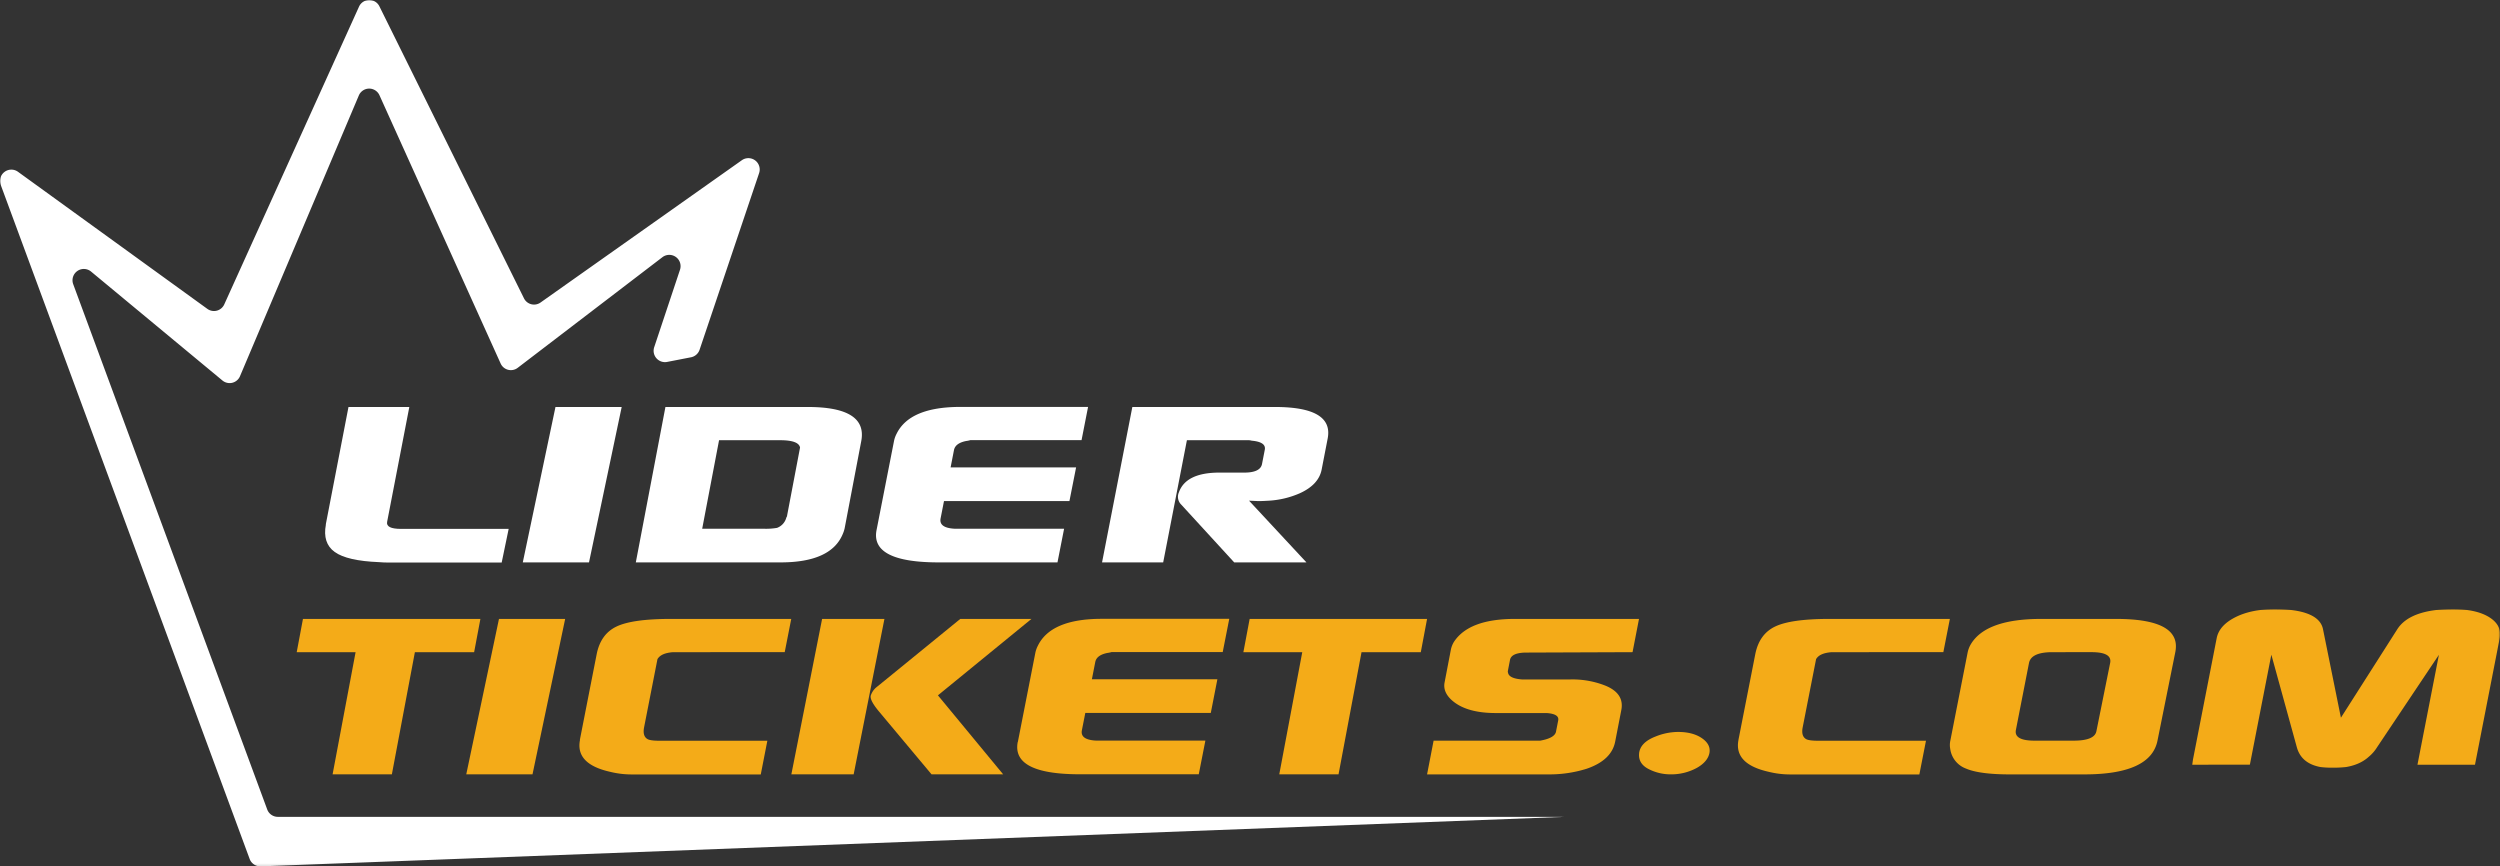 <svg xmlns="http://www.w3.org/2000/svg" xmlns:xlink="http://www.w3.org/1999/xlink" viewBox="0 0 1073 371.84"><rect x="0" y="0" width="1073" height="371.84" fill="#333333" stroke="none"/><defs><style>.cls-1{fill:#fff;}.cls-1,.cls-3{fill-rule:evenodd;}.cls-2{mask:url(#mask);}.cls-3{fill:#f4ab18;}.cls-4{mask:url(#mask-2-2);}</style><mask id="mask" x="0" y="0" width="671.75" height="371.84" maskUnits="userSpaceOnUse"><g id="mask-2"><polygon id="path-1" class="cls-1" points="0 0 671.75 0 671.75 371.84 0 371.84 0 0"/></g></mask><mask id="mask-2-2" x="940.79" y="261.48" width="132.21" height="68.21" maskUnits="userSpaceOnUse"><g id="mask-4"><polygon id="path-3" class="cls-1" points="940.79 261.48 1073 261.48 1073 329.69 940.79 329.69 940.79 261.48"/></g></mask></defs><g id="Capa_2" data-name="Capa 2"><g id="Capa_1-2" data-name="Capa 1"><g id="Group-3"><g class="cls-2"><path id="Fill-1" class="cls-1" d="M671.75,350.59H119.23a4.85,4.85,0,0,1-4.54-3.17L31.43,122a4.86,4.86,0,0,1,7.62-5.47l56.42,46.78a4.83,4.83,0,0,0,7.54-1.85L154,41a4.83,4.83,0,0,1,8.87-.11l52,115.12a4.82,4.82,0,0,0,7.33,1.86l62.12-47.49a4.85,4.85,0,0,1,7.52,5.44L280.79,149a4.87,4.87,0,0,0,5.53,6.34l10.28-2a4.87,4.87,0,0,0,3.66-3.22l25.54-75.8a4.86,4.86,0,0,0-7.37-5.57L232,129.84a4.82,4.82,0,0,1-7.12-1.82L162.83,2.7a4.83,4.83,0,0,0-8.74.16L96.26,130.63A4.84,4.84,0,0,1,89,132.57L7.69,73.71A4.86,4.86,0,0,0,.32,79.38L107.15,368.66a4.88,4.88,0,0,0,4.73,3.18Z"/></g></g><path id="Fill-4" class="cls-1" d="M139.83,225.08l9.74-50.4h26.11L166.15,224q-.57,3,6,3h46.17l-3,14.45H167c-1.57,0-3-.06-4.34-.18q-13.71-.55-19-4.36t-3.79-11.76"/><polygon id="Fill-6" class="cls-1" points="224.38 241.38 238.41 174.68 266.83 174.68 252.8 241.38 224.38 241.38"/><path id="Fill-8" class="cls-1" d="M301.38,226.93h26.4a27.4,27.4,0,0,0,5.72-.37,6.39,6.39,0,0,0,4-4.45,1.75,1.75,0,0,0,.34-.92l5.54-29.1c-.37-2.09-3.22-3.15-8.53-3.15H308.62Zm-28.49,14.45,12.71-66.7h61.1q25.74,0,22.95,14.63l-7.13,37.44a13.43,13.43,0,0,1-.79,2.41q-5,12.22-26.74,12.22Z"/><path id="Fill-10" class="cls-1" d="M376.22,227.49l7.52-38.36a11.81,11.81,0,0,1,1.1-3q5.67-11.49,27.39-11.48H467l-2.8,14.26H416.44a10.53,10.53,0,0,1-1.78.37c-3.09.62-4.82,1.92-5.21,3.89L408,200.62h53.86L459,215.07H405.16l-1.45,7.41q-.81,4.08,6,4.45h47l-2.84,14.45H402.91q-29.43,0-26.69-13.89"/><path id="Fill-12" class="cls-1" d="M486,174.68h61.26q25.2,0,22.58,13.52l-2.59,13.34q-1.26,6.5-9.42,10.19a38.54,38.54,0,0,1-13.13,3.16c-1.95.12-3.48.18-4.61.18l-4-.18,24.63,26.49h-31l-22.76-24.83a4.67,4.67,0,0,1-1-5.18q3-8.53,17.4-8.53H534q6.94,0,7.66-3.7l1.19-6.12q.65-3.33-5.68-3.89a5.09,5.09,0,0,0-1.65-.19H509.42l-10.18,52.44H473Z"/><polygon id="Fill-14" class="cls-3" points="127.35 279.91 130.03 265.64 206.19 265.64 203.5 279.91 178.07 279.91 168.19 332.35 142.75 332.35 152.62 279.91 127.35 279.91"/><polygon id="Fill-16" class="cls-3" points="200.12 332.35 214.16 265.64 242.57 265.64 228.55 332.35 200.12 332.35"/><path id="Fill-18" class="cls-3" d="M248.88,317.52l7.2-36.69q1.71-8.7,8.58-11.95t23.3-3.24H339.6l-2.8,14.27H288.92c-3.47.25-5.71,1.23-6.74,3l-5.74,29.28c-.48,2.47,0,4.14,1.42,5,.81.5,2.58.74,5.32.74h46.17l-2.83,14.46H270.94a38.12,38.12,0,0,1-9-1.11q-15.08-3.35-13-13.72"/><path id="Fill-20" class="cls-3" d="M379.65,292.14l32.5-26.5H442.7l-40.14,32.8,28,33.91H399.82l-22.47-26.87q-4.05-4.82-3.64-6.86A7.75,7.75,0,0,1,376,295.1Zm-40,40.21,13.2-66.71h26.75l-13.21,66.71Z"/><path id="Fill-22" class="cls-3" d="M436.86,318.45l7.53-38.36a11.82,11.82,0,0,1,1.09-3q5.67-11.49,27.39-11.49H527.6l-2.81,14.27h-47.7a11.84,11.84,0,0,1-1.79.37c-3.08.62-4.82,1.91-5.21,3.89l-1.45,7.41H522.5L519.67,306H465.81l-1.46,7.42q-.8,4.08,6,4.44h47l-2.84,14.46h-51q-29.42,0-26.69-13.9"/><polygon id="Fill-24" class="cls-3" points="533.66 279.91 536.35 265.64 612.5 265.64 609.81 279.91 584.37 279.91 574.5 332.35 549.06 332.35 558.93 279.91 533.66 279.91"/><path id="Fill-26" class="cls-3" d="M622.72,278.8a10.28,10.28,0,0,1,1.33-3.34q6.47-9.82,26.1-9.82h53.31l-2.77,14.27-46.23.18c-3.86.13-6,1.18-6.37,3.15l-.86,4.45c-.1.5-.1.8,0,.93.22,1.73,2.23,2.71,6,3h20.65A38.47,38.47,0,0,1,688.31,294q9,3.33,7.56,10.75l-2.63,13.53q-1.54,8-12.25,11.67a53,53,0,0,1-16.71,2.41H612.5l2.8-14.46H661q6.3-1.11,6.84-3.89l.94-4.81q.54-2.79-5-3.16H642q-13.2,0-19.32-5.92c-2.28-2.23-3.16-4.64-2.66-7.23Z"/><path id="Fill-28" class="cls-3" d="M703.5,323.36c.32-3.14,2.69-5.57,7.14-7.28a26.12,26.12,0,0,1,9.56-1.93c4.26,0,7.67.9,10.26,2.68s3.66,3.89,3.23,6.32-2.31,4.74-5.58,6.52A22.89,22.89,0,0,1,717,332.35a20.25,20.25,0,0,1-8.7-1.93q-5.26-2.35-4.79-7.06"/><path id="Fill-30" class="cls-3" d="M746.15,317.52l7.2-36.69q1.71-8.7,8.59-11.95t23.29-3.24h51.65l-2.8,14.27H786.2c-3.47.25-5.72,1.23-6.74,3l-5.75,29.28q-.72,3.71,1.42,5c.81.5,2.59.74,5.32.74h46.18l-2.84,14.46H768.21a38,38,0,0,1-9-1.11q-15.09-3.35-13.05-13.72"/><path id="Fill-32" class="cls-3" d="M870.85,284.54l-5.62,28.72q-.93,4.64,8,4.63H890q9,0,9.78-4.07l5.9-29.28q.93-4.64-8-4.63H880.92q-9.13,0-10.07,4.63Zm-26.31-4.63a11.72,11.72,0,0,1,1.41-3.52q6.56-10.75,30.11-10.75h32.16q28.29,0,25.42,14.27l-7.65,38q-2.93,14.46-31.39,14.46h-32q-13,0-18.82-2.51a10.48,10.48,0,0,1-6.74-8.43,8.9,8.9,0,0,1,0-3.33Z"/><g id="Group-36"><g class="cls-4"><path id="Fill-34" class="cls-3" d="M940.79,328.22l10.61-54.3q1.07-5.49,8-9t17.14-3.47a65.59,65.59,0,0,1,6.81.36q12.32,1.47,13.68,8.23l7.69,38,24.22-38q4.35-6.75,16.72-8.23,3.6-.36,7.13-.36,10.08,0,15.61,3.47t4.47,9l-10.61,54.3h-24.69l9.21-47.18-26.55,39.69a16.56,16.56,0,0,1-3.47,4q-5.34,4.94-15.58,4.93-12.93,0-15.38-8.95L974.86,281l-9.21,47.18Z"/></g></g></g></g></svg>
